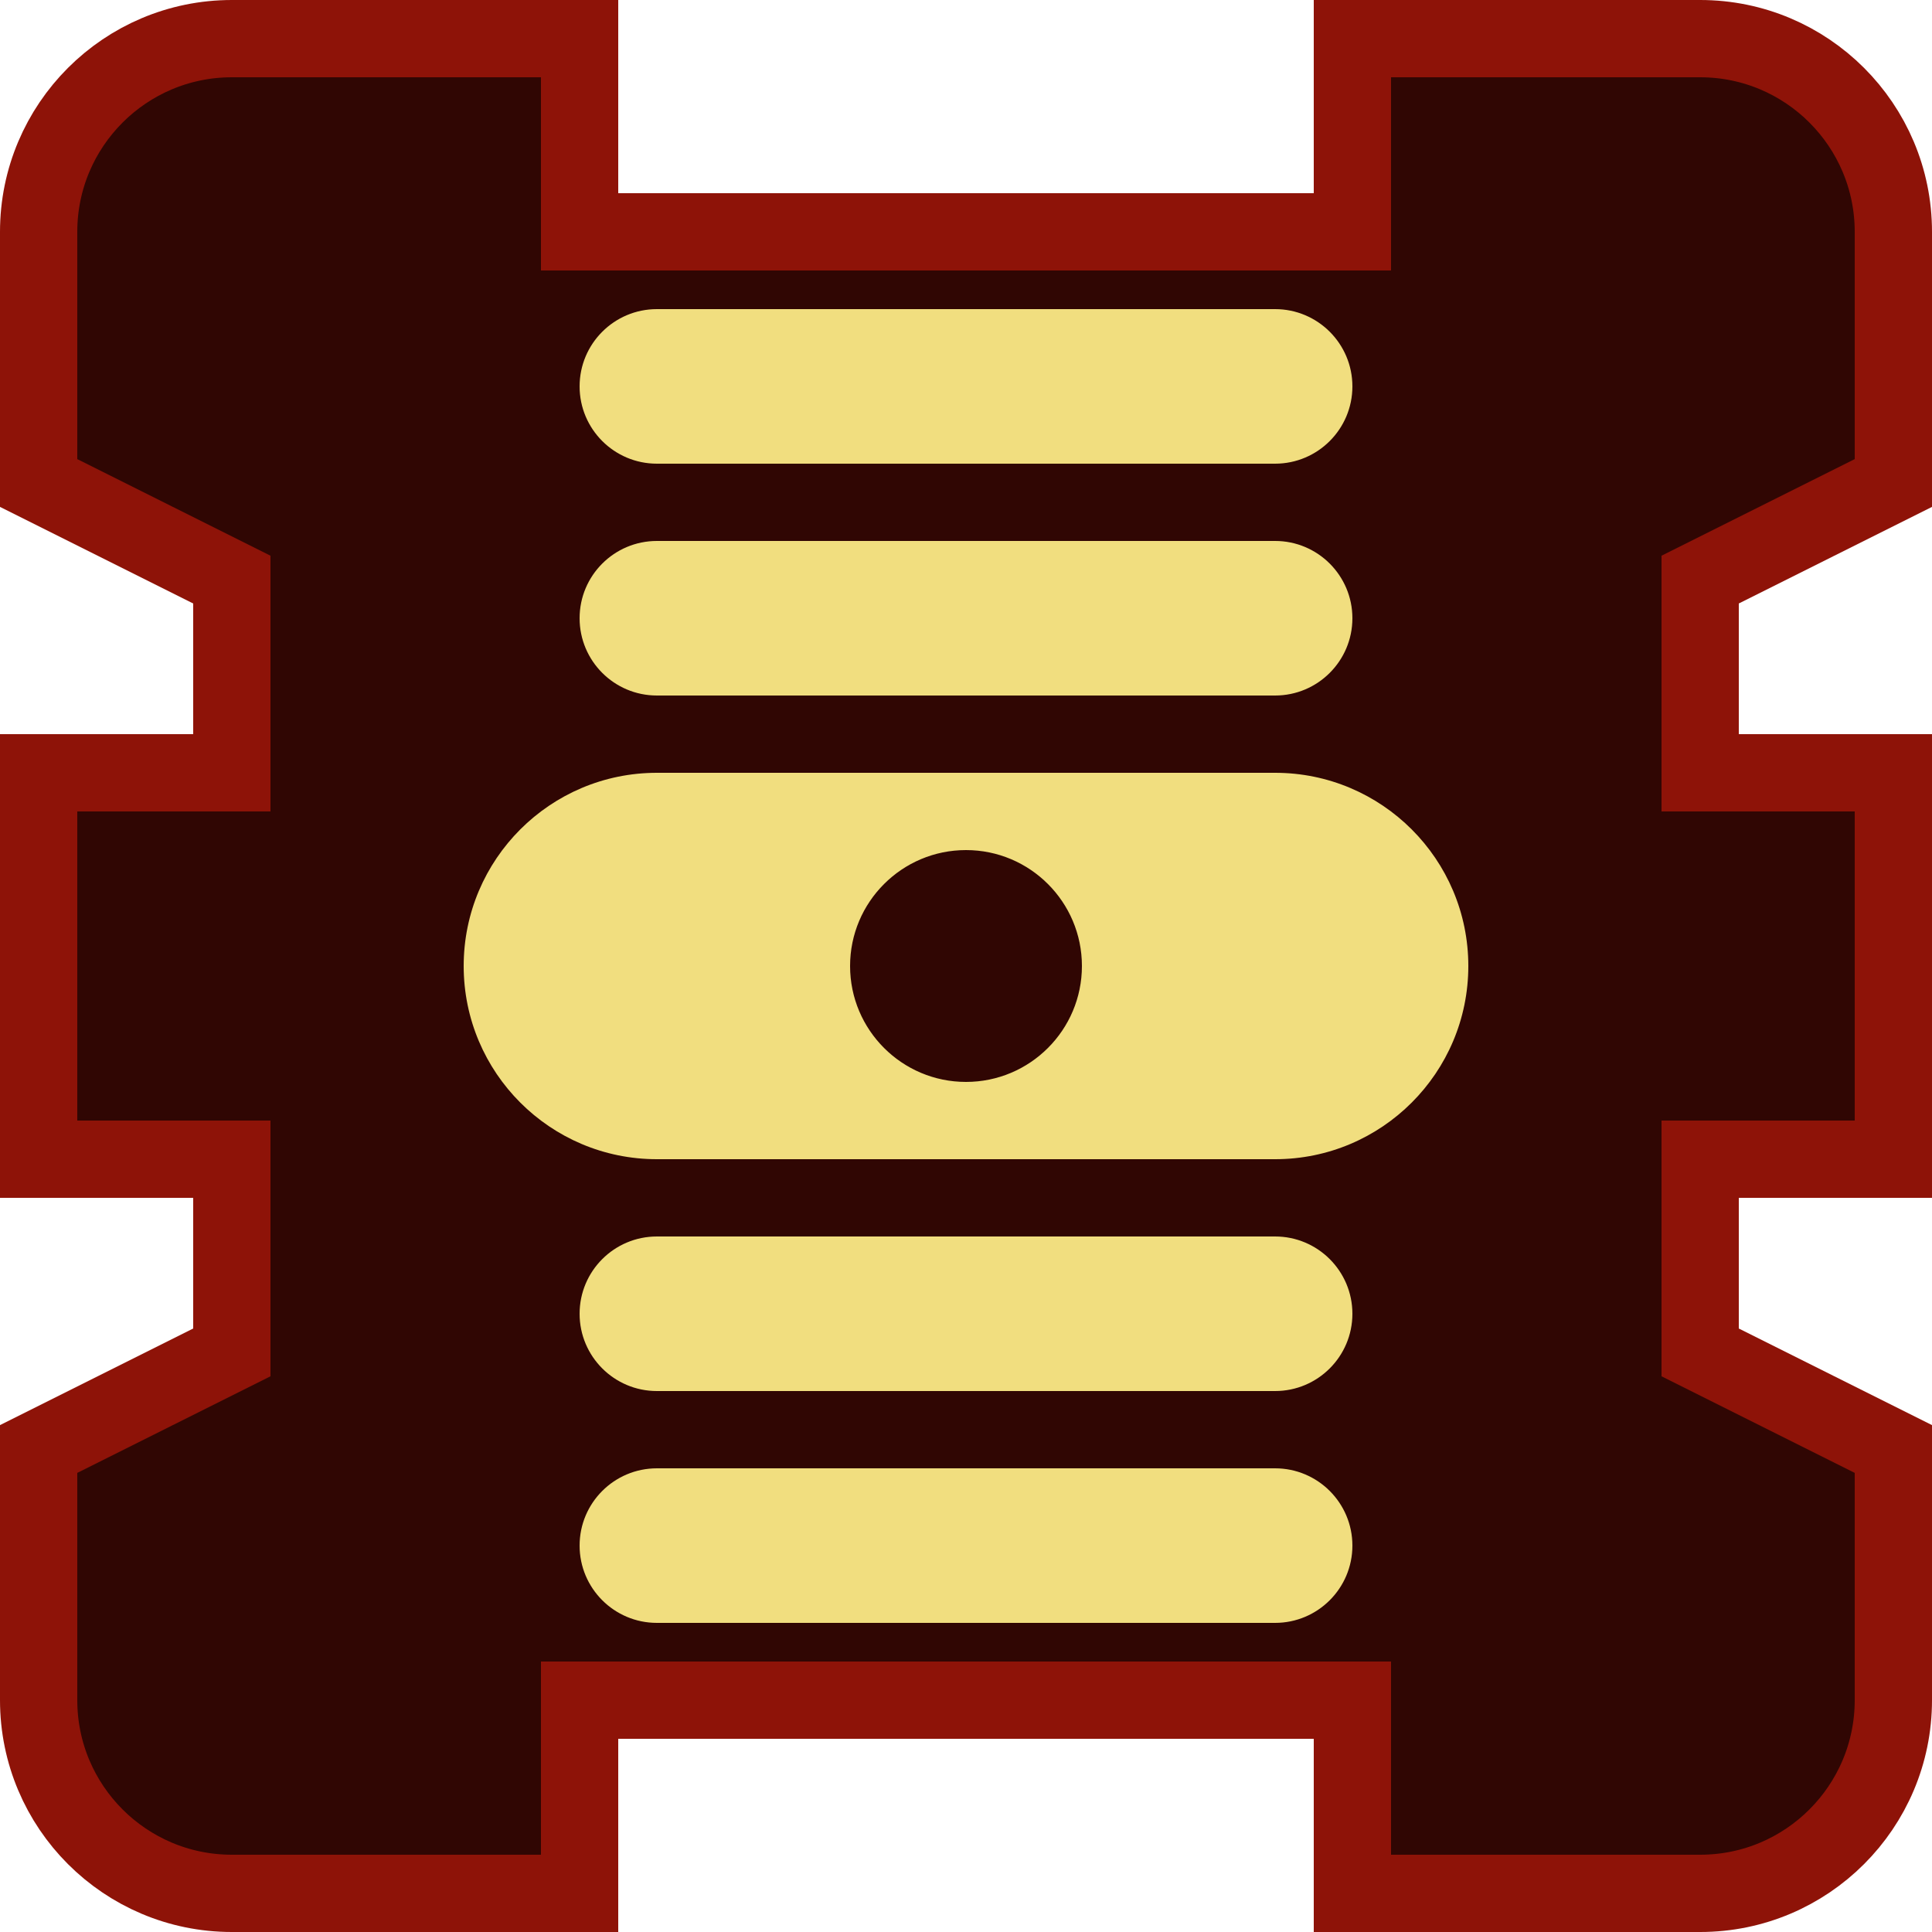 <?xml version="1.0" encoding="UTF-8" standalone="no"?><!DOCTYPE svg PUBLIC "-//W3C//DTD SVG 1.1//EN" "http://www.w3.org/Graphics/SVG/1.1/DTD/svg11.dtd"><svg width="100%" height="100%" viewBox="0 0 50 50" version="1.1" xmlns="http://www.w3.org/2000/svg" xmlns:xlink="http://www.w3.org/1999/xlink" xml:space="preserve" xmlns:serif="http://www.serif.com/" style="fill-rule:evenodd;clip-rule:evenodd;stroke-miterlimit:2.5;"><rect id="damage-disabled-engines" x="0" y="0" width="50" height="50" style="fill:none;"/><clipPath id="_clip1"><rect x="0" y="0" width="50" height="50"/></clipPath><g clip-path="url(#_clip1)"><g id="Damage-Hit-Frame" serif:id="Damage Hit Frame"><path id="Damage-Hit-Frame1" serif:id="Damage Hit Frame" d="M35,1L44,1C46.76,1 49,3.24 49,6L49,12.5L44,15L44,20L49,20L49,30L44,30L44,35L49,37.5L49,44C49,46.76 46.76,49 44,49L35,49L35,44L15,44L15,49L6,49C3.24,49 1,46.76 1,44L1,37.5L6,35L6,30L1,30L1,20L6,20L6,15L1,12.5L1,6C1,3.24 3.24,1 6,1L15,1L15,6L35,6L35,1Z" style="fill:#300603;stroke:#8e1308;stroke-width:2px;"/></g><g id="Warp-Core" serif:id="Warp Core"><path id="Warp-Core1" serif:id="Warp Core" d="M35,40C35,38.896 34.104,38 33,38L17,38C15.896,38 15,38.896 15,40C15,41.104 15.896,42 17,42L33,42C34.104,42 35,41.104 35,40ZM35,34C35,32.896 34.104,32 33,32L17,32C15.896,32 15,32.896 15,34C15,35.104 15.896,36 17,36L33,36C34.104,36 35,35.104 35,34ZM38,25C38,22.24 35.76,20 33,20L17,20C14.24,20 12,22.24 12,25C12,27.76 14.24,30 17,30L33,30C35.76,30 38,27.76 38,25ZM28,25C28,23.344 26.656,22 25,22C23.344,22 22,23.344 22,25C22,26.656 23.344,28 25,28C26.656,28 28,26.656 28,25ZM35,16C35,14.896 34.104,14 33,14L17,14C15.896,14 15,14.896 15,16C15,17.104 15.896,18 17,18L33,18C34.104,18 35,17.104 35,16ZM35,10C35,8.896 34.104,8 33,8L17,8C15.896,8 15,8.896 15,10C15,11.104 15.896,12 17,12L33,12C34.104,12 35,11.104 35,10Z" style="fill:#f1de7f;"/></g></g></svg>